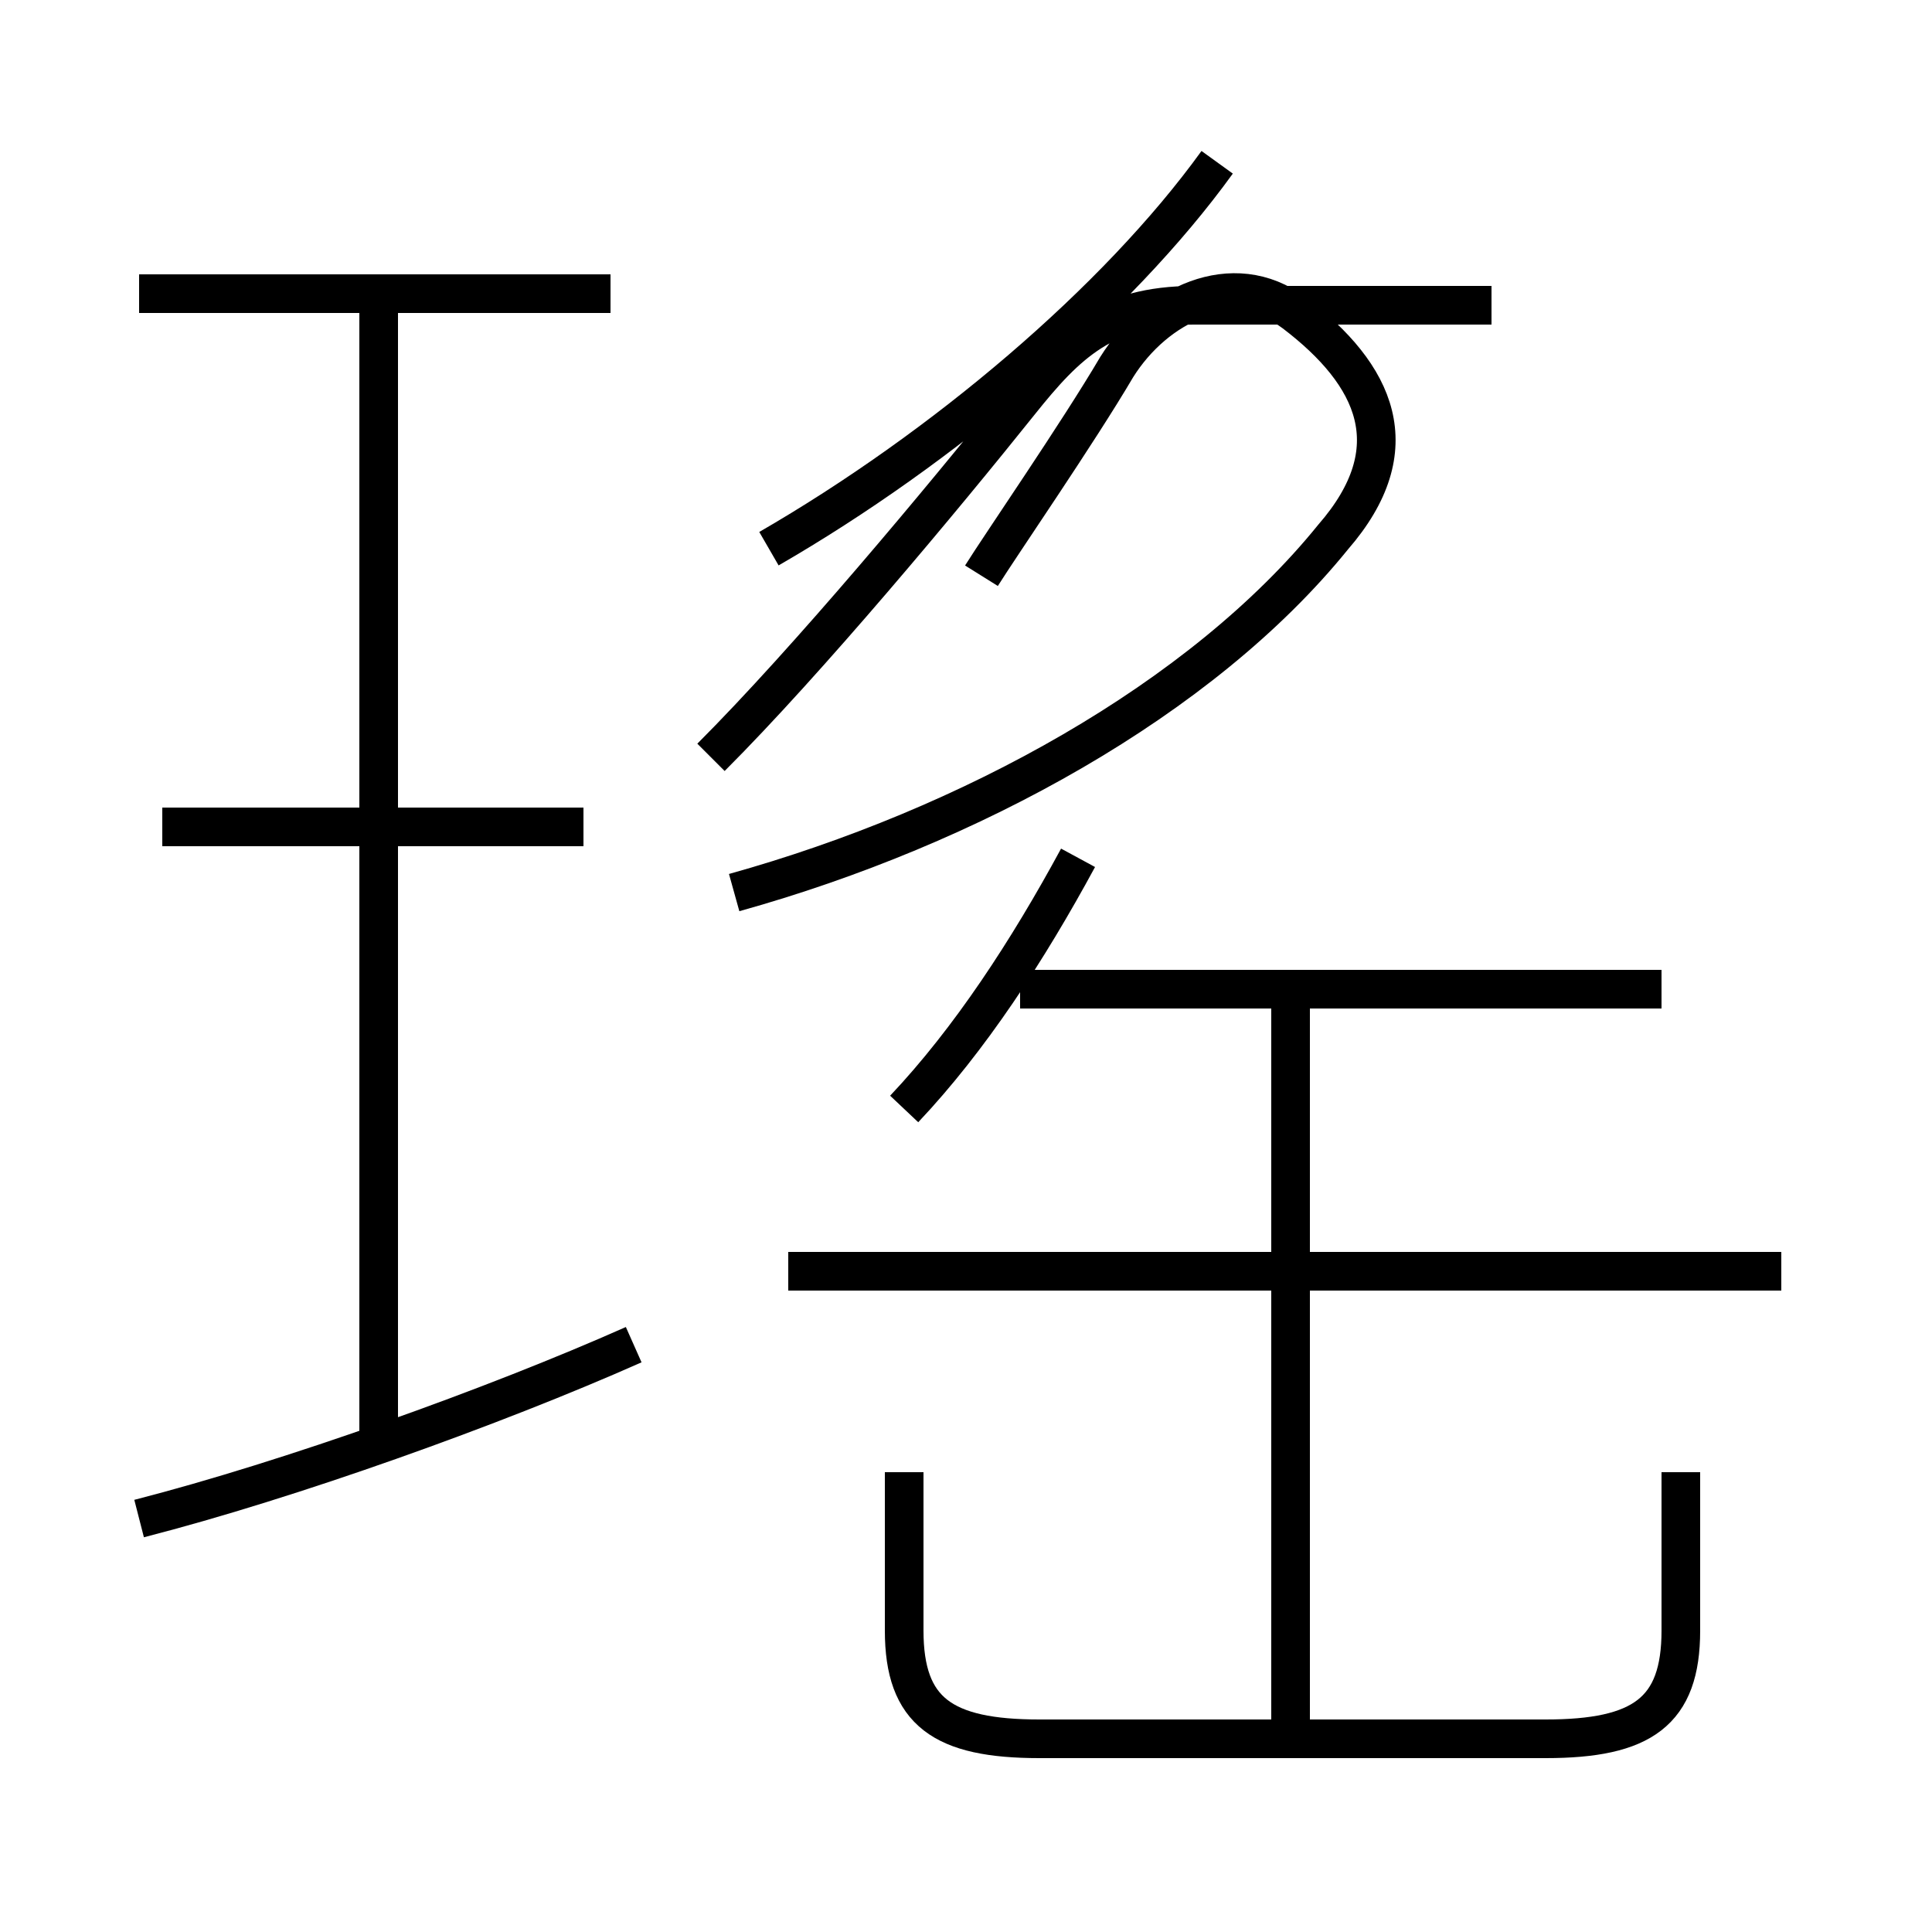 <?xml version='1.0' encoding='utf8'?>
<svg viewBox="0.0 -6.0 50.0 50.0" version="1.1" xmlns="http://www.w3.org/2000/svg">
<rect x="0.0" y="-6.0" width="50.0" height="50.0" fill="#808080" stroke="none"/>
<rect x="-1000" y="-1000" width="2000" height="2000" stroke="white" fill="white"/>
<g style="fill:white;stroke:#000000;  stroke-width:1">
<path d="M 23.4 -5.9 L 23.4 -1.8 C 23.4 0.3 24.4 1.0 26.9 1.0 L 40.0 1.0 C 42.5 1.0 43.5 0.3 43.5 -1.8 L 43.5 -5.9 M 3.6 -4.7 C 7.5 -5.7 12.8 -7.6 16.4 -9.2 M 9.8 -6.8 L 9.8 -36.4 M 15.1 -22.6 L 4.2 -22.6 M 33.4 0.8 L 33.4 -18.1 M 46.1 -11.1 L 20.4 -11.1 M 15.8 -36.4 L 3.6 -36.4 M 23.4 -15.3 C 25.1 -17.1 26.6 -19.4 27.9 -21.8 M 43.0 -18.4 L 26.4 -18.4 M 19.0 -20.9 C 25.1 -22.6 31.1 -25.9 34.5 -30.1 C 36.5 -32.4 35.6 -34.3 33.5 -35.9 C 31.9 -37.1 29.9 -36.1 28.9 -34.5 C 27.9 -32.8 25.9 -29.9 25.4 -29.1 M 19.9 -29.8 C 24.4 -32.4 28.9 -36.2 31.5 -39.8 M 38.6 -36.1 L 30.9 -36.1 C 28.6 -36.1 27.6 -35.1 26.4 -33.6 C 24.4 -31.1 20.9 -26.9 18.4 -24.4" transform="translate(0.0, 38.0)" />
</g>
</svg>